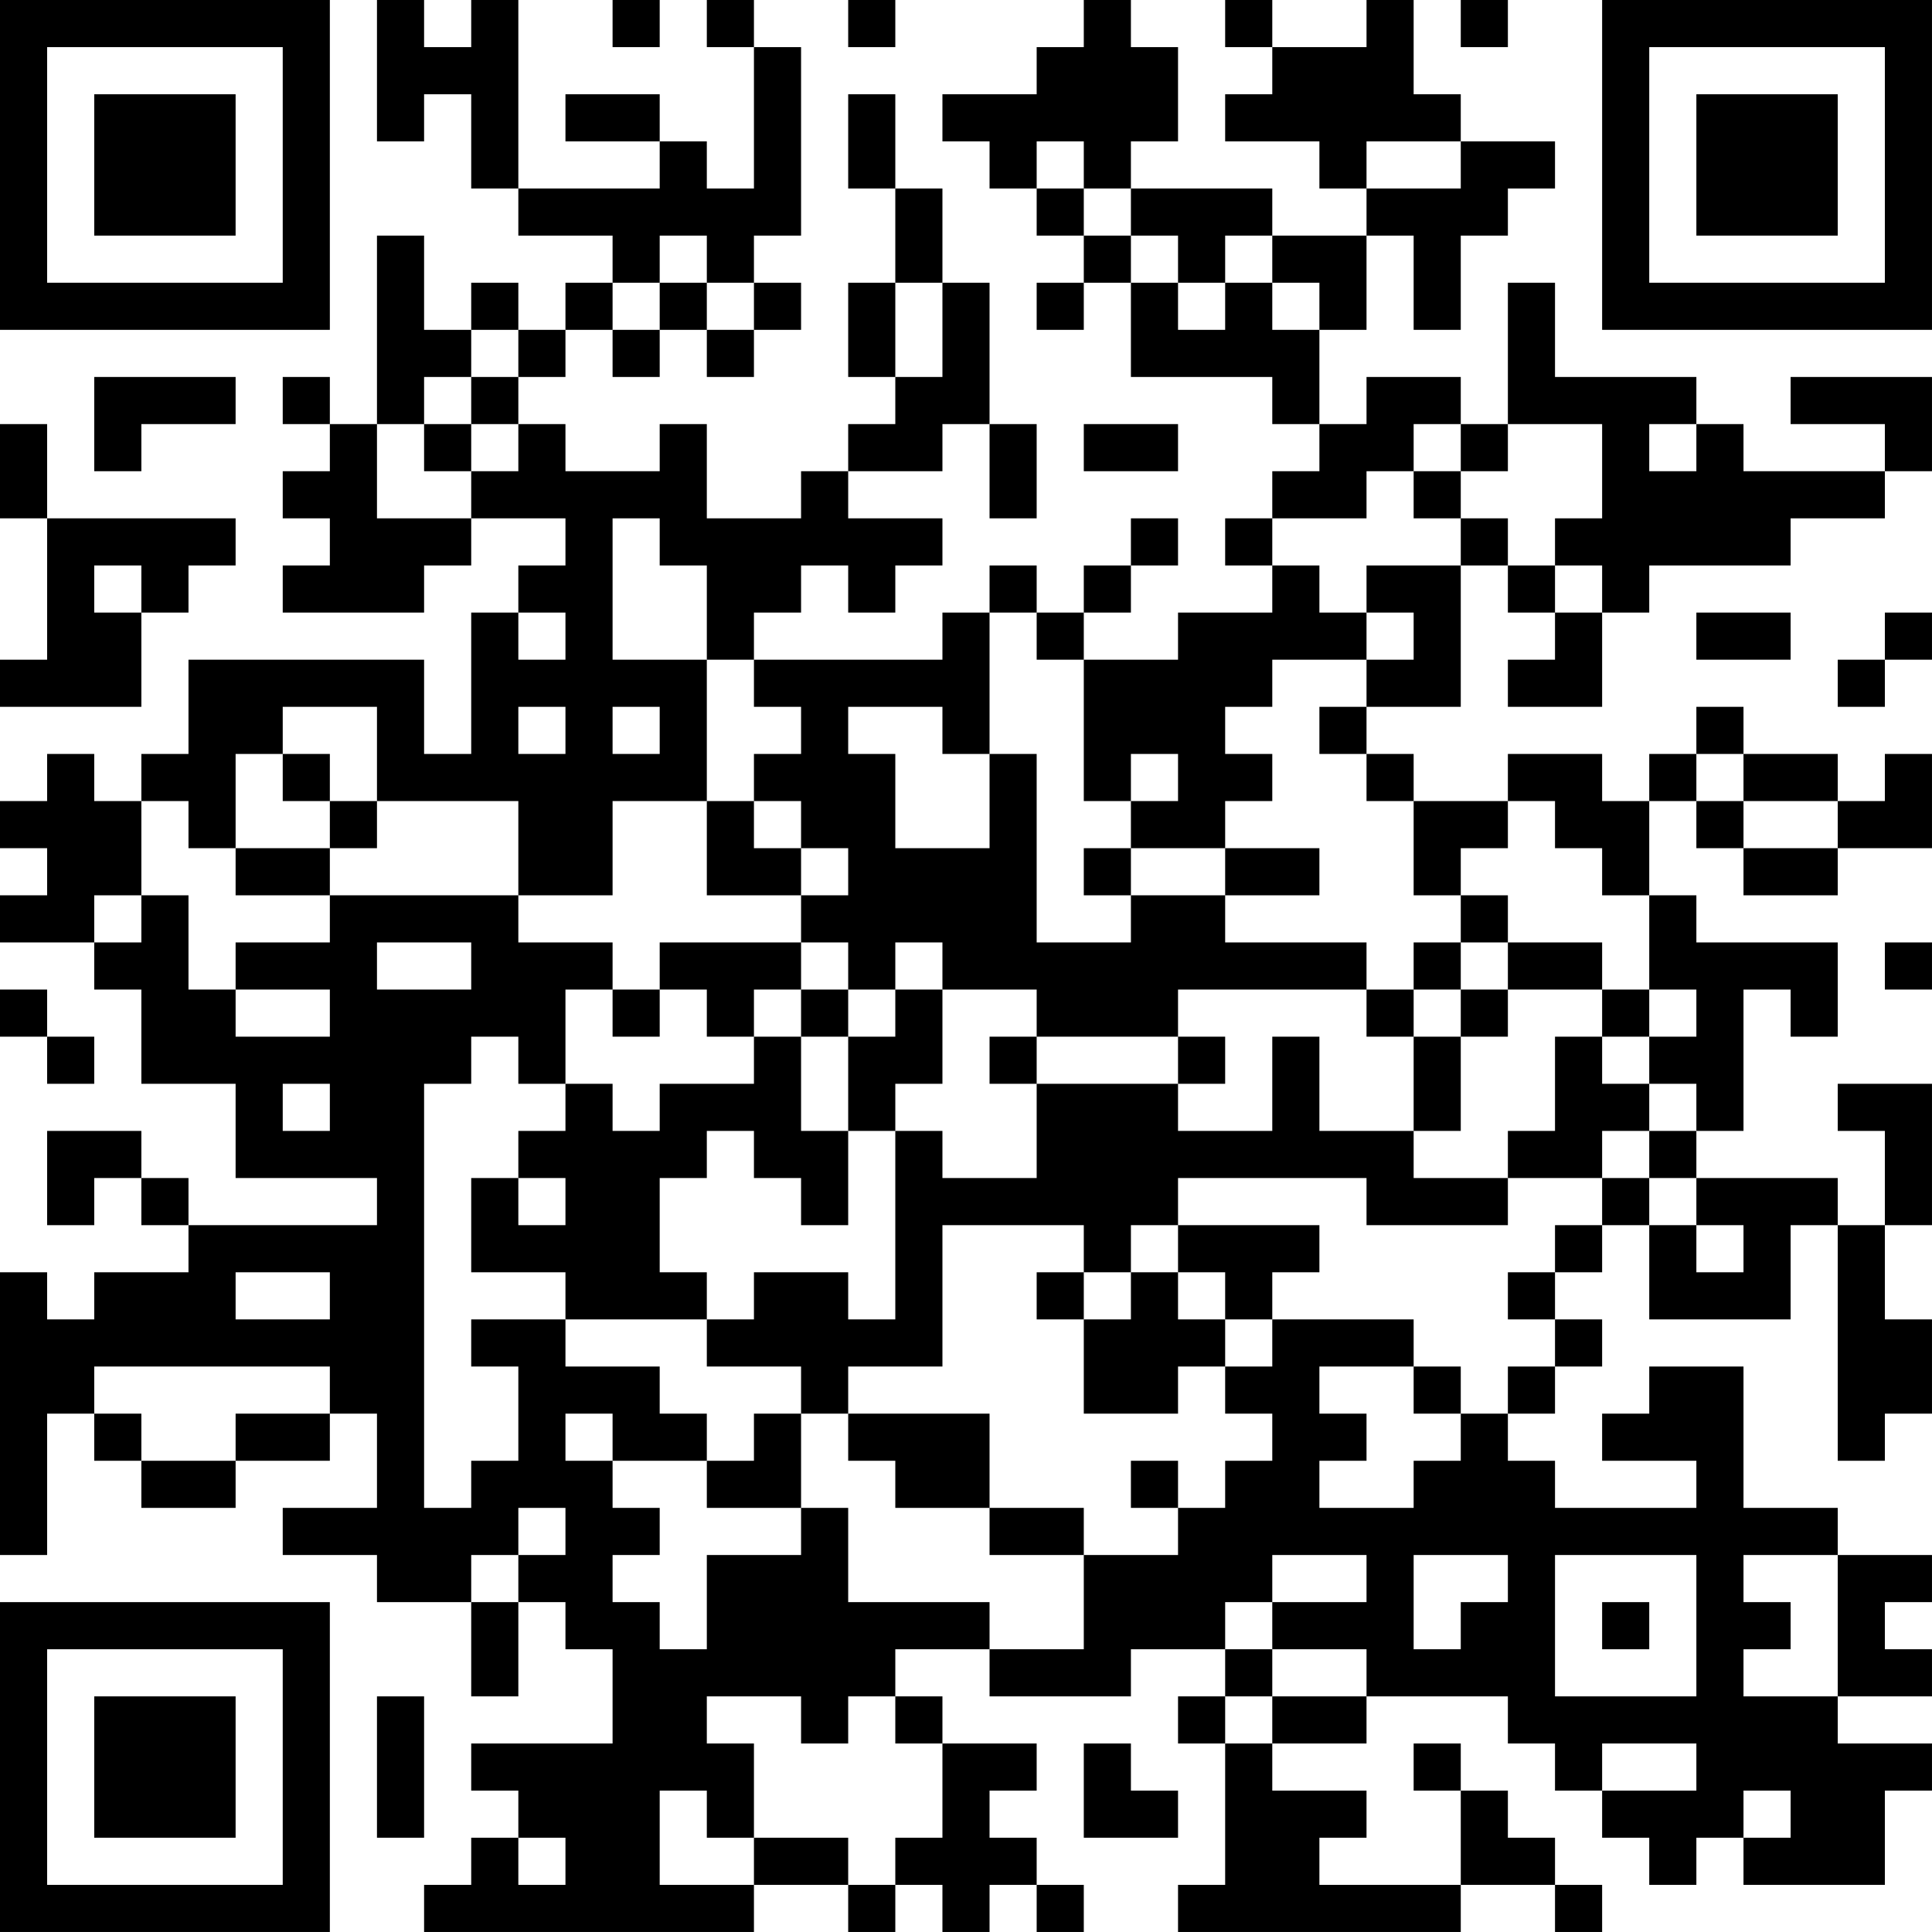 <?xml version="1.0" encoding="UTF-8"?>
<svg xmlns="http://www.w3.org/2000/svg" version="1.1" width="200" height="200" viewBox="0 0 200 200"><rect x="0" y="0" width="200" height="200" fill="#ffffff"/><g transform="scale(4.878)"><g transform="translate(0,0)"><path fill-rule="evenodd" d="M8 0L8 3L9 3L9 2L10 2L10 4L11 4L11 5L13 5L13 6L12 6L12 7L11 7L11 6L10 6L10 7L9 7L9 5L8 5L8 9L7 9L7 8L6 8L6 9L7 9L7 10L6 10L6 11L7 11L7 12L6 12L6 13L9 13L9 12L10 12L10 11L12 11L12 12L11 12L11 13L10 13L10 16L9 16L9 14L4 14L4 16L3 16L3 17L2 17L2 16L1 16L1 17L0 17L0 18L1 18L1 19L0 19L0 20L2 20L2 21L3 21L3 23L5 23L5 25L8 25L8 26L4 26L4 25L3 25L3 24L1 24L1 26L2 26L2 25L3 25L3 26L4 26L4 27L2 27L2 28L1 28L1 27L0 27L0 33L1 33L1 30L2 30L2 31L3 31L3 32L5 32L5 31L7 31L7 30L8 30L8 32L6 32L6 33L8 33L8 34L10 34L10 36L11 36L11 34L12 34L12 35L13 35L13 37L10 37L10 38L11 38L11 39L10 39L10 40L9 40L9 41L16 41L16 40L18 40L18 41L19 41L19 40L20 40L20 41L21 41L21 40L22 40L22 41L23 41L23 40L22 40L22 39L21 39L21 38L22 38L22 37L20 37L20 36L19 36L19 35L21 35L21 36L24 36L24 35L26 35L26 36L25 36L25 37L26 37L26 40L25 40L25 41L31 41L31 40L33 40L33 41L34 41L34 40L33 40L33 39L32 39L32 38L31 38L31 37L30 37L30 38L31 38L31 40L28 40L28 39L29 39L29 38L27 38L27 37L29 37L29 36L32 36L32 37L33 37L33 38L34 38L34 39L35 39L35 40L36 40L36 39L37 39L37 40L40 40L40 38L41 38L41 37L39 37L39 36L41 36L41 35L40 35L40 34L41 34L41 33L39 33L39 32L37 32L37 29L35 29L35 30L34 30L34 31L36 31L36 32L33 32L33 31L32 31L32 30L33 30L33 29L34 29L34 28L33 28L33 27L34 27L34 26L35 26L35 28L38 28L38 26L39 26L39 31L40 31L40 30L41 30L41 28L40 28L40 26L41 26L41 23L39 23L39 24L40 24L40 26L39 26L39 25L36 25L36 24L37 24L37 21L38 21L38 22L39 22L39 20L36 20L36 19L35 19L35 17L36 17L36 18L37 18L37 19L39 19L39 18L41 18L41 16L40 16L40 17L39 17L39 16L37 16L37 15L36 15L36 16L35 16L35 17L34 17L34 16L32 16L32 17L30 17L30 16L29 16L29 15L31 15L31 12L32 12L32 13L33 13L33 14L32 14L32 15L34 15L34 13L35 13L35 12L38 12L38 11L40 11L40 10L41 10L41 8L38 8L38 9L40 9L40 10L37 10L37 9L36 9L36 8L33 8L33 6L32 6L32 9L31 9L31 8L29 8L29 9L28 9L28 7L29 7L29 5L30 5L30 7L31 7L31 5L32 5L32 4L33 4L33 3L31 3L31 2L30 2L30 0L29 0L29 1L27 1L27 0L26 0L26 1L27 1L27 2L26 2L26 3L28 3L28 4L29 4L29 5L27 5L27 4L24 4L24 3L25 3L25 1L24 1L24 0L23 0L23 1L22 1L22 2L20 2L20 3L21 3L21 4L22 4L22 5L23 5L23 6L22 6L22 7L23 7L23 6L24 6L24 8L27 8L27 9L28 9L28 10L27 10L27 11L26 11L26 12L27 12L27 13L25 13L25 14L23 14L23 13L24 13L24 12L25 12L25 11L24 11L24 12L23 12L23 13L22 13L22 12L21 12L21 13L20 13L20 14L16 14L16 13L17 13L17 12L18 12L18 13L19 13L19 12L20 12L20 11L18 11L18 10L20 10L20 9L21 9L21 11L22 11L22 9L21 9L21 6L20 6L20 4L19 4L19 2L18 2L18 4L19 4L19 6L18 6L18 8L19 8L19 9L18 9L18 10L17 10L17 11L15 11L15 9L14 9L14 10L12 10L12 9L11 9L11 8L12 8L12 7L13 7L13 8L14 8L14 7L15 7L15 8L16 8L16 7L17 7L17 6L16 6L16 5L17 5L17 1L16 1L16 0L15 0L15 1L16 1L16 4L15 4L15 3L14 3L14 2L12 2L12 3L14 3L14 4L11 4L11 0L10 0L10 1L9 1L9 0ZM13 0L13 1L14 1L14 0ZM18 0L18 1L19 1L19 0ZM31 0L31 1L32 1L32 0ZM22 3L22 4L23 4L23 5L24 5L24 6L25 6L25 7L26 7L26 6L27 6L27 7L28 7L28 6L27 6L27 5L26 5L26 6L25 6L25 5L24 5L24 4L23 4L23 3ZM29 3L29 4L31 4L31 3ZM14 5L14 6L13 6L13 7L14 7L14 6L15 6L15 7L16 7L16 6L15 6L15 5ZM19 6L19 8L20 8L20 6ZM10 7L10 8L9 8L9 9L8 9L8 11L10 11L10 10L11 10L11 9L10 9L10 8L11 8L11 7ZM2 8L2 10L3 10L3 9L5 9L5 8ZM0 9L0 11L1 11L1 14L0 14L0 15L3 15L3 13L4 13L4 12L5 12L5 11L1 11L1 9ZM9 9L9 10L10 10L10 9ZM23 9L23 10L25 10L25 9ZM30 9L30 10L29 10L29 11L27 11L27 12L28 12L28 13L29 13L29 14L27 14L27 15L26 15L26 16L27 16L27 17L26 17L26 18L24 18L24 17L25 17L25 16L24 16L24 17L23 17L23 14L22 14L22 13L21 13L21 16L20 16L20 15L18 15L18 16L19 16L19 18L21 18L21 16L22 16L22 20L24 20L24 19L26 19L26 20L29 20L29 21L25 21L25 22L22 22L22 21L20 21L20 20L19 20L19 21L18 21L18 20L17 20L17 19L18 19L18 18L17 18L17 17L16 17L16 16L17 16L17 15L16 15L16 14L15 14L15 12L14 12L14 11L13 11L13 14L15 14L15 17L13 17L13 19L11 19L11 17L8 17L8 15L6 15L6 16L5 16L5 18L4 18L4 17L3 17L3 19L2 19L2 20L3 20L3 19L4 19L4 21L5 21L5 22L7 22L7 21L5 21L5 20L7 20L7 19L11 19L11 20L13 20L13 21L12 21L12 23L11 23L11 22L10 22L10 23L9 23L9 32L10 32L10 31L11 31L11 29L10 29L10 28L12 28L12 29L14 29L14 30L15 30L15 31L13 31L13 30L12 30L12 31L13 31L13 32L14 32L14 33L13 33L13 34L14 34L14 35L15 35L15 33L17 33L17 32L18 32L18 34L21 34L21 35L23 35L23 33L25 33L25 32L26 32L26 31L27 31L27 30L26 30L26 29L27 29L27 28L30 28L30 29L28 29L28 30L29 30L29 31L28 31L28 32L30 32L30 31L31 31L31 30L32 30L32 29L33 29L33 28L32 28L32 27L33 27L33 26L34 26L34 25L35 25L35 26L36 26L36 27L37 27L37 26L36 26L36 25L35 25L35 24L36 24L36 23L35 23L35 22L36 22L36 21L35 21L35 19L34 19L34 18L33 18L33 17L32 17L32 18L31 18L31 19L30 19L30 17L29 17L29 16L28 16L28 15L29 15L29 14L30 14L30 13L29 13L29 12L31 12L31 11L32 11L32 12L33 12L33 13L34 13L34 12L33 12L33 11L34 11L34 9L32 9L32 10L31 10L31 9ZM35 9L35 10L36 10L36 9ZM30 10L30 11L31 11L31 10ZM2 12L2 13L3 13L3 12ZM11 13L11 14L12 14L12 13ZM36 13L36 14L38 14L38 13ZM40 13L40 14L39 14L39 15L40 15L40 14L41 14L41 13ZM11 15L11 16L12 16L12 15ZM13 15L13 16L14 16L14 15ZM6 16L6 17L7 17L7 18L5 18L5 19L7 19L7 18L8 18L8 17L7 17L7 16ZM36 16L36 17L37 17L37 18L39 18L39 17L37 17L37 16ZM15 17L15 19L17 19L17 18L16 18L16 17ZM23 18L23 19L24 19L24 18ZM26 18L26 19L28 19L28 18ZM31 19L31 20L30 20L30 21L29 21L29 22L30 22L30 24L28 24L28 22L27 22L27 24L25 24L25 23L26 23L26 22L25 22L25 23L22 23L22 22L21 22L21 23L22 23L22 25L20 25L20 24L19 24L19 23L20 23L20 21L19 21L19 22L18 22L18 21L17 21L17 20L14 20L14 21L13 21L13 22L14 22L14 21L15 21L15 22L16 22L16 23L14 23L14 24L13 24L13 23L12 23L12 24L11 24L11 25L10 25L10 27L12 27L12 28L15 28L15 29L17 29L17 30L16 30L16 31L15 31L15 32L17 32L17 30L18 30L18 31L19 31L19 32L21 32L21 33L23 33L23 32L21 32L21 30L18 30L18 29L20 29L20 26L23 26L23 27L22 27L22 28L23 28L23 30L25 30L25 29L26 29L26 28L27 28L27 27L28 27L28 26L25 26L25 25L29 25L29 26L32 26L32 25L34 25L34 24L35 24L35 23L34 23L34 22L35 22L35 21L34 21L34 20L32 20L32 19ZM8 20L8 21L10 21L10 20ZM31 20L31 21L30 21L30 22L31 22L31 24L30 24L30 25L32 25L32 24L33 24L33 22L34 22L34 21L32 21L32 20ZM40 20L40 21L41 21L41 20ZM0 21L0 22L1 22L1 23L2 23L2 22L1 22L1 21ZM16 21L16 22L17 22L17 24L18 24L18 26L17 26L17 25L16 25L16 24L15 24L15 25L14 25L14 27L15 27L15 28L16 28L16 27L18 27L18 28L19 28L19 24L18 24L18 22L17 22L17 21ZM31 21L31 22L32 22L32 21ZM6 23L6 24L7 24L7 23ZM11 25L11 26L12 26L12 25ZM24 26L24 27L23 27L23 28L24 28L24 27L25 27L25 28L26 28L26 27L25 27L25 26ZM5 27L5 28L7 28L7 27ZM2 29L2 30L3 30L3 31L5 31L5 30L7 30L7 29ZM30 29L30 30L31 30L31 29ZM24 31L24 32L25 32L25 31ZM11 32L11 33L10 33L10 34L11 34L11 33L12 33L12 32ZM27 33L27 34L26 34L26 35L27 35L27 36L26 36L26 37L27 37L27 36L29 36L29 35L27 35L27 34L29 34L29 33ZM30 33L30 35L31 35L31 34L32 34L32 33ZM33 33L33 36L36 36L36 33ZM37 33L37 34L38 34L38 35L37 35L37 36L39 36L39 33ZM34 34L34 35L35 35L35 34ZM8 36L8 39L9 39L9 36ZM15 36L15 37L16 37L16 39L15 39L15 38L14 38L14 40L16 40L16 39L18 39L18 40L19 40L19 39L20 39L20 37L19 37L19 36L18 36L18 37L17 37L17 36ZM23 37L23 39L25 39L25 38L24 38L24 37ZM34 37L34 38L36 38L36 37ZM37 38L37 39L38 39L38 38ZM11 39L11 40L12 40L12 39ZM0 0L0 7L7 7L7 0ZM1 1L1 6L6 6L6 1ZM2 2L2 5L5 5L5 2ZM34 0L34 7L41 7L41 0ZM35 1L35 6L40 6L40 1ZM36 2L36 5L39 5L39 2ZM0 34L0 41L7 41L7 34ZM1 35L1 40L6 40L6 35ZM2 36L2 39L5 39L5 36Z" fill="#000000"/></g></g></svg>

